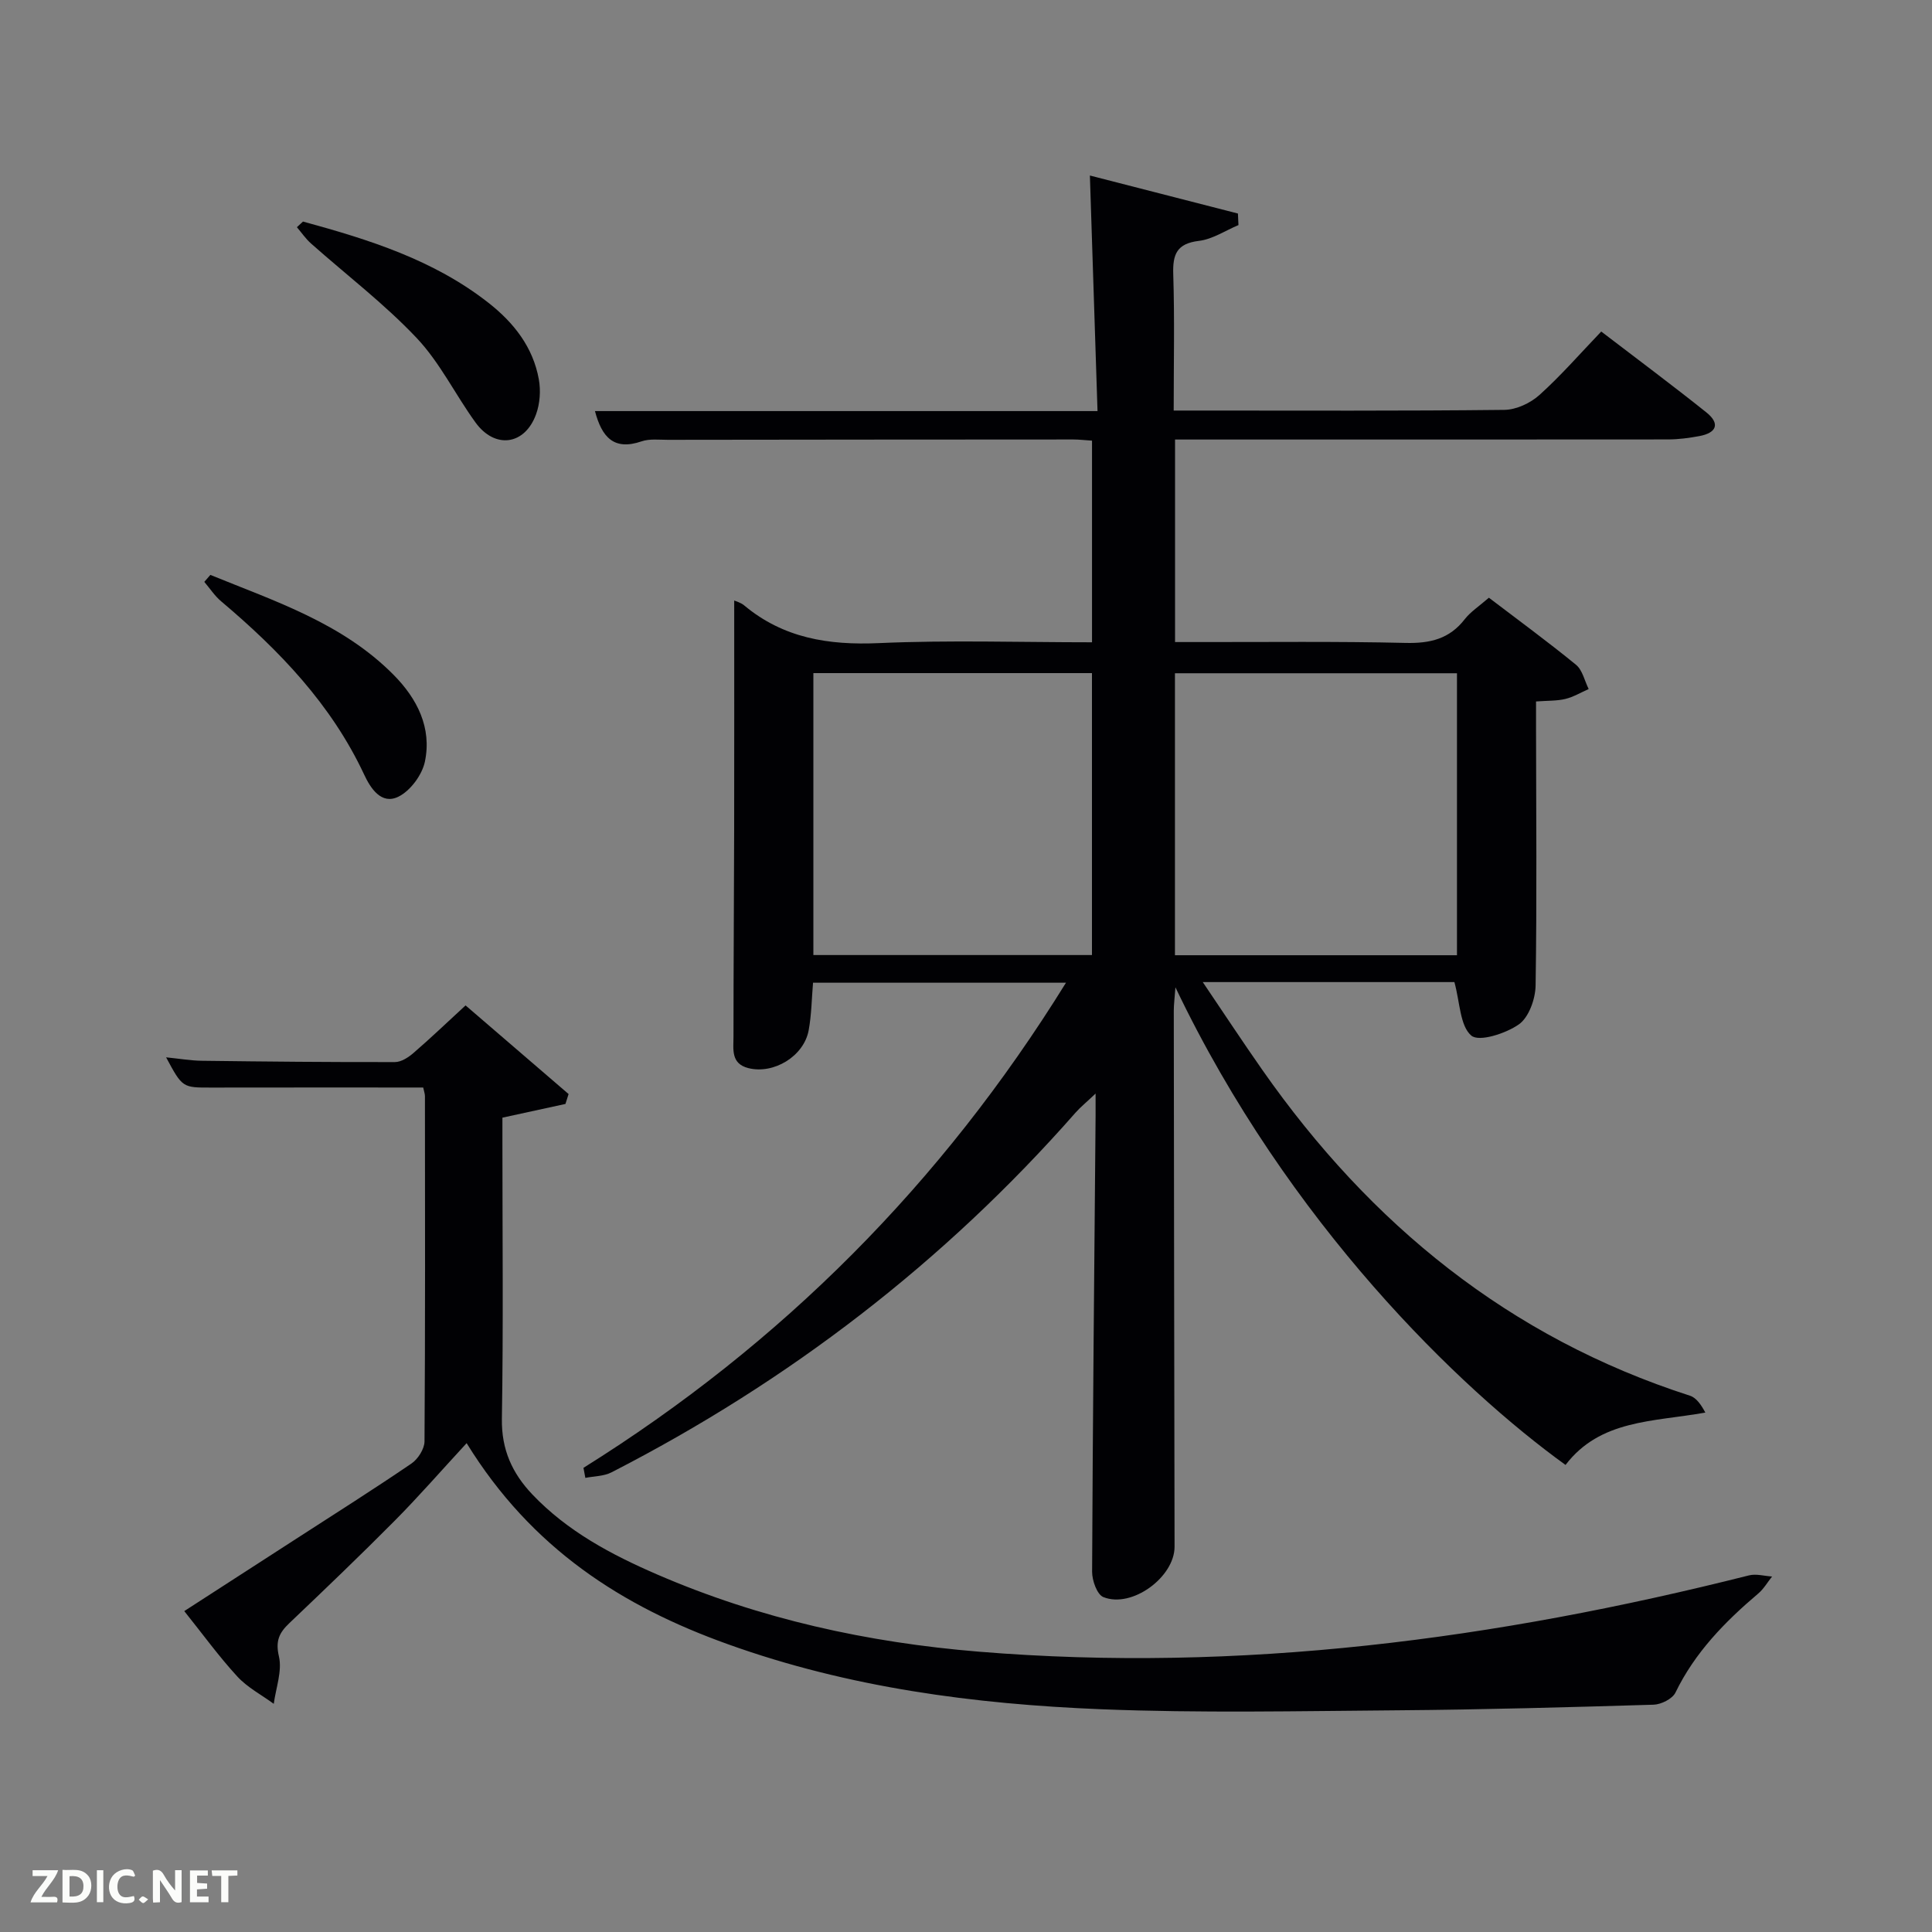 <svg enable-background="new 0 0 400 400" viewBox="0 0 400 400" xmlns="http://www.w3.org/2000/svg"><rect x="0" y="0" width="400" height="400" fill="#808080" stroke="none"/><path d="m120.8 303.9c40.97-25.6 74.18-58.88 99.9-100.44-17.68 0-34.96 0-52.37 0-.28 3.3-.31 6.62-.9 9.83-.98 5.4-7.25 9.18-12.5 7.85-3.65-.93-3.07-3.92-3.07-6.49 0-14.33.11-28.66.14-42.99.03-15.77.01-31.54.01-47.33.34.16 1.34.41 2.05 1 8.14 6.8 17.49 8.28 27.88 7.82 14.62-.65 29.3-.17 44.15-.17 0-14.02 0-27.73 0-41.75-1.59-.1-2.71-.24-3.83-.24-27.99.01-55.99.03-83.98.07-1.83 0-3.8-.25-5.46.32-5.75 1.97-8.22-.89-9.64-6.27h104.05c-.53-16.23-1.04-32.06-1.58-48.77 9.99 2.56 20.32 5.22 30.65 7.87.04.8.08 1.59.11 2.39-2.72 1.14-5.36 2.93-8.18 3.27-4.59.55-5.46 2.77-5.32 6.92.29 9.15.09 18.31.09 28.21h4.97c21.16 0 42.33.1 63.49-.14 2.46-.03 5.38-1.39 7.25-3.07 4.44-3.99 8.39-8.54 12.81-13.15 7.57 5.79 14.75 11.14 21.75 16.73 2.95 2.36 2.11 4.26-1.45 4.92-2.11.39-4.27.68-6.41.69-32.16.03-64.32.02-96.48.02-1.79 0-3.59 0-5.65 0v41.93h4.77c14.33.02 28.67-.16 42.99.18 5.04.12 9.05-.82 12.22-4.91 1.2-1.54 2.94-2.66 5-4.45 6.01 4.58 12.15 9.07 18.03 13.88 1.35 1.1 1.78 3.33 2.63 5.03-1.6.7-3.15 1.64-4.83 2.05-1.75.42-3.62.34-6.07.52v5.31c.02 17.83.19 35.66-.09 53.49-.04 2.79-1.4 6.61-3.47 8.06-2.71 1.9-8.24 3.68-9.84 2.32-2.36-2.02-2.34-6.84-3.5-11.08-16.25 0-33.67 0-52.1 0 4.29 6.34 8.24 12.35 12.37 18.24 22.32 31.88 51.06 55.35 88.51 67.4 1.35.44 2.36 1.97 3.17 3.49-10.82 1.93-21.77 1.43-28.94 10.84-21.78-15.71-57.41-49.94-80.77-98.89-.16 2.26-.34 3.55-.34 4.85.04 36.99.09 73.98.16 110.97.01 6.28-8.82 12.81-14.74 10.43-1.3-.52-2.34-3.43-2.33-5.24.13-31.47.45-62.94.72-94.41.01-1.12 0-2.24 0-4.6-1.92 1.82-3.13 2.8-4.14 3.94-27.25 31-59.41 55.68-96.1 74.49-1.58.81-3.59.78-5.4 1.14-.13-.68-.26-1.38-.39-2.08zm180.85-106.13c0-19.76 0-39.13 0-58.38-19.73 0-39.1 0-58.39 0v58.38zm-75.57-58.41c-19.38 0-38.6 0-57.68 0v58.37h57.68c0-19.51 0-38.75 0-58.37z" fill="#010104"/><path d="m96.61 298.79c-5.37 5.82-9.96 11.09-14.87 16.04-7.15 7.21-14.5 14.24-21.85 21.24-2.09 1.99-2.89 3.66-2.14 6.88.7 3.02-.63 6.52-1.07 9.81-2.54-1.86-5.45-3.38-7.54-5.65-3.81-4.14-7.13-8.73-10.99-13.55 7.92-5.12 15.56-10.04 23.19-14.98 7.97-5.15 15.99-10.22 23.83-15.56 1.36-.92 2.7-3.02 2.72-4.58.16-23.83.11-47.66.09-71.49 0-.47-.18-.94-.36-1.79-14.61 0-29.22-.02-43.82.01-6.01.01-6.01.07-9.41-6.26 2.79.28 5.09.68 7.39.71 13.33.17 26.66.3 39.99.27 1.28 0 2.76-.95 3.81-1.86 3.51-3.03 6.87-6.24 10.81-9.87 7.21 6.2 14.27 12.27 21.33 18.35-.22.68-.43 1.37-.65 2.05-4.21.92-8.43 1.83-13.05 2.84v5.36c0 19 .2 38-.11 56.99-.1 6.36 2.13 11.26 6.3 15.65 7.27 7.65 16.38 12.48 25.88 16.59 21.24 9.19 43.52 14.08 66.54 15.97 54.12 4.44 107.09-2.58 159.46-15.79 1.49-.38 3.2.13 4.8.23-.95 1.19-1.73 2.56-2.86 3.52-6.91 5.85-13.12 12.21-17.15 20.52-.63 1.29-2.95 2.45-4.52 2.5-17.64.53-35.28 1.02-52.93 1.16-20.49.16-41.01.6-61.46-.22-26.28-1.06-52.28-4.48-77.26-13.46-21.89-7.84-40.64-19.78-54.1-41.63z" fill="#010104"/><path d="m62.73 45.87c13.62 3.72 27.04 7.91 38.41 16.83 5.24 4.11 9.22 9.17 10.42 15.84.42 2.32.23 5.02-.57 7.22-2.33 6.43-8.52 7.26-12.55 1.7-4.18-5.77-7.36-12.4-12.2-17.51-6.69-7.07-14.53-13.04-21.84-19.53-1.11-.98-1.96-2.25-2.93-3.38.42-.39.84-.78 1.26-1.17z" fill="#010104"/><path d="m43.55 119.03c13.41 5.46 27.35 9.99 37.94 20.69 4.89 4.94 7.95 10.96 6.48 17.97-.58 2.76-3.01 6.04-5.49 7.26-3.53 1.73-5.77-1.75-7.1-4.61-6.8-14.52-17.56-25.69-29.6-35.85-1.34-1.13-2.33-2.67-3.48-4.02.41-.47.83-.95 1.25-1.44z" fill="#010104"/><g fill="#fbfcfa"><path d="m37.59 393.81c-.92.31-1.52.05-2-.78-.7-1.2-1.52-2.34-2.47-3.78v4.59c-.55.03-.95.05-1.41.07-.03-.37-.06-.64-.06-.91 0-1.91 0-3.81 0-5.7 1.13-.41 1.77-.03 2.29.91.62 1.11 1.38 2.14 2.31 3.19v-4.2h1.35v6.61z"/><path d="m12.94 393.88v-6.75c1.9.19 3.93-.54 5.37 1.29.8 1.01.78 2.88.03 3.97-1.37 1.97-3.4 1.51-5.4 1.49m1.45-1.22c2.04.12 2.92-.58 2.89-2.21-.03-1.51-.98-2.19-2.89-2z"/><path d="m11.81 393.87h-5.49c.68-2.18 2.47-3.48 3.51-5.45h-3.08v-1.21h5.29c-.71 2.13-2.44 3.48-3.47 5.51.86 0 1.63.04 2.39-.01.79-.05 1.14.21.85 1.16"/><path d="m39.33 393.86v-6.61h3.7v1.07h-2.22v1.52c.68.04 1.34.09 2.07.13v1.07c-.72.05-1.38.09-2.1.14v1.48h2.4v1.19h-3.85z"/><path d="m27.71 388.56c-1.15-.3-2.46-.61-3.1.64-.37.73-.41 1.93-.06 2.67.63 1.35 1.99.93 3.17.68.35.94-.01 1.32-.93 1.46-1.62.25-3.05-.27-3.76-1.48-.72-1.24-.6-3.03.31-4.17.88-1.11 2.71-1.7 4-1.16.32.13.44.74.65 1.12-.1.08-.19.16-.28.24"/><path d="m49.15 387.24v1.07c-.59.02-1.17.05-1.87.08v5.44h-1.48v-5.44h-1.85c-.05-.4-.08-.73-.13-1.15z"/><path d="m20.06 387.21h1.33v6.62h-1.33z"/><path d="m30.68 393.25c-.49.38-.8.79-1.05.76-.32-.05-.6-.45-.9-.7.26-.24.51-.64.8-.67.29-.04.62.3 1.15.61"/></g></svg>